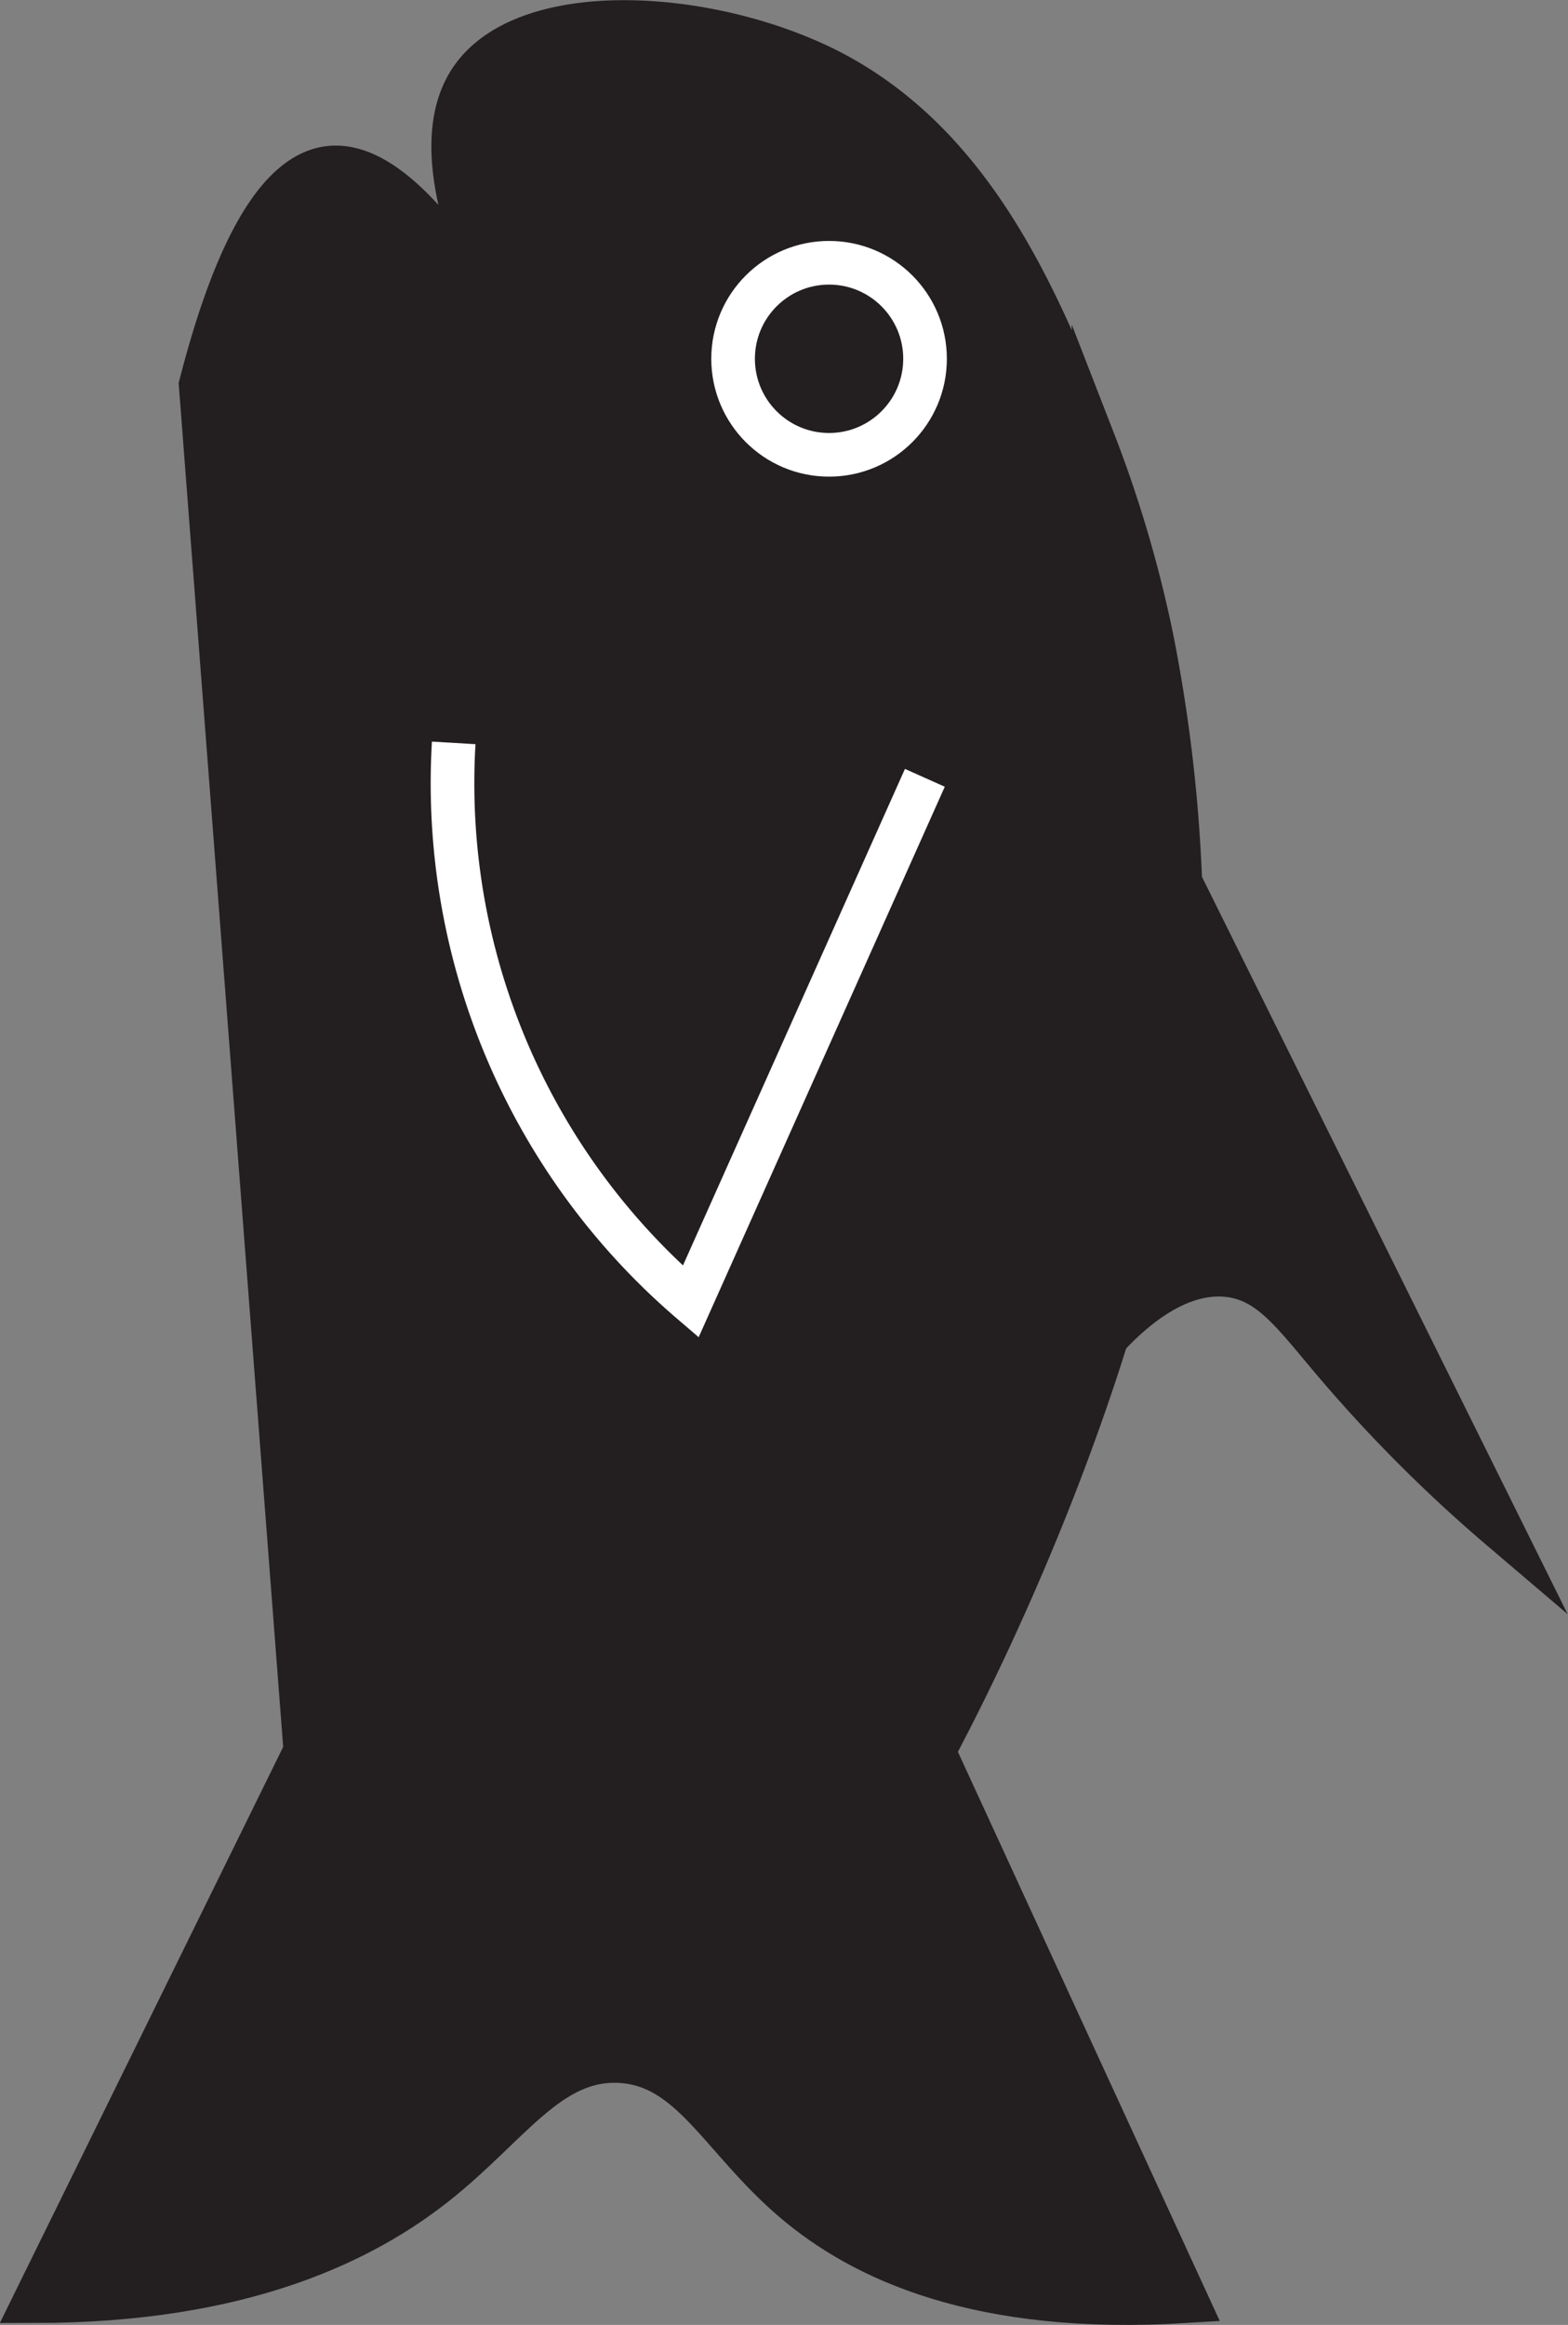 <svg xmlns="http://www.w3.org/2000/svg" viewBox="0 0 179.71 266.32"><rect x="0" y="0" width="179.71" height="266.32" fill="#808080" stroke="none"/><defs><style>.cls-1,.cls-2{fill:#231f20;stroke-miterlimit:10;stroke-width:5px;}.cls-1{stroke:#231f20;}.cls-2{stroke:#fff;}</style></defs><g id="Layer_2" data-name="Layer 2"><g id="Layer_1-2" data-name="Layer 1"><g id="Black_Piece" data-name="Black Piece"><path class="cls-1" d="M35,200.6l-31,63c24,0,37.82-7,46-13.5,8.39-6.66,12.92-14.39,21-14,8.27.4,11.65,8.91,20,16,7.8,6.64,21.06,13,45,11.5q-14.51-31.5-29-63Z"/><path class="cls-1" d="M35,200.6,23,44.1c2.83-11,7.54-24.16,14.84-24.89C50,18,63.9,51.69,65,51.1S45.51,21.63,54,9.1c6.25-9.21,27.23-8,41-1,16.93,8.69,24.33,27,30.33,42.4A140.84,140.84,0,0,1,132,73.1a177.57,177.57,0,0,1,3.28,28c1.22,43.22-24.1,91.64-28.28,99.49Z"/><path class="cls-1" d="M135.3,101.11l36.72,74a167.81,167.81,0,0,1-19-19c-4.66-5.48-7.3-9.35-12-10-6-.82-11.36,4.05-14.11,7Q131.11,127.09,135.3,101.11Z"/><circle class="cls-2" cx="95.02" cy="41.1" r="11"/><path class="cls-2" d="M52,85.1a78.21,78.21,0,0,0,27.16,64L106,89.1"/></g></g></g></svg>